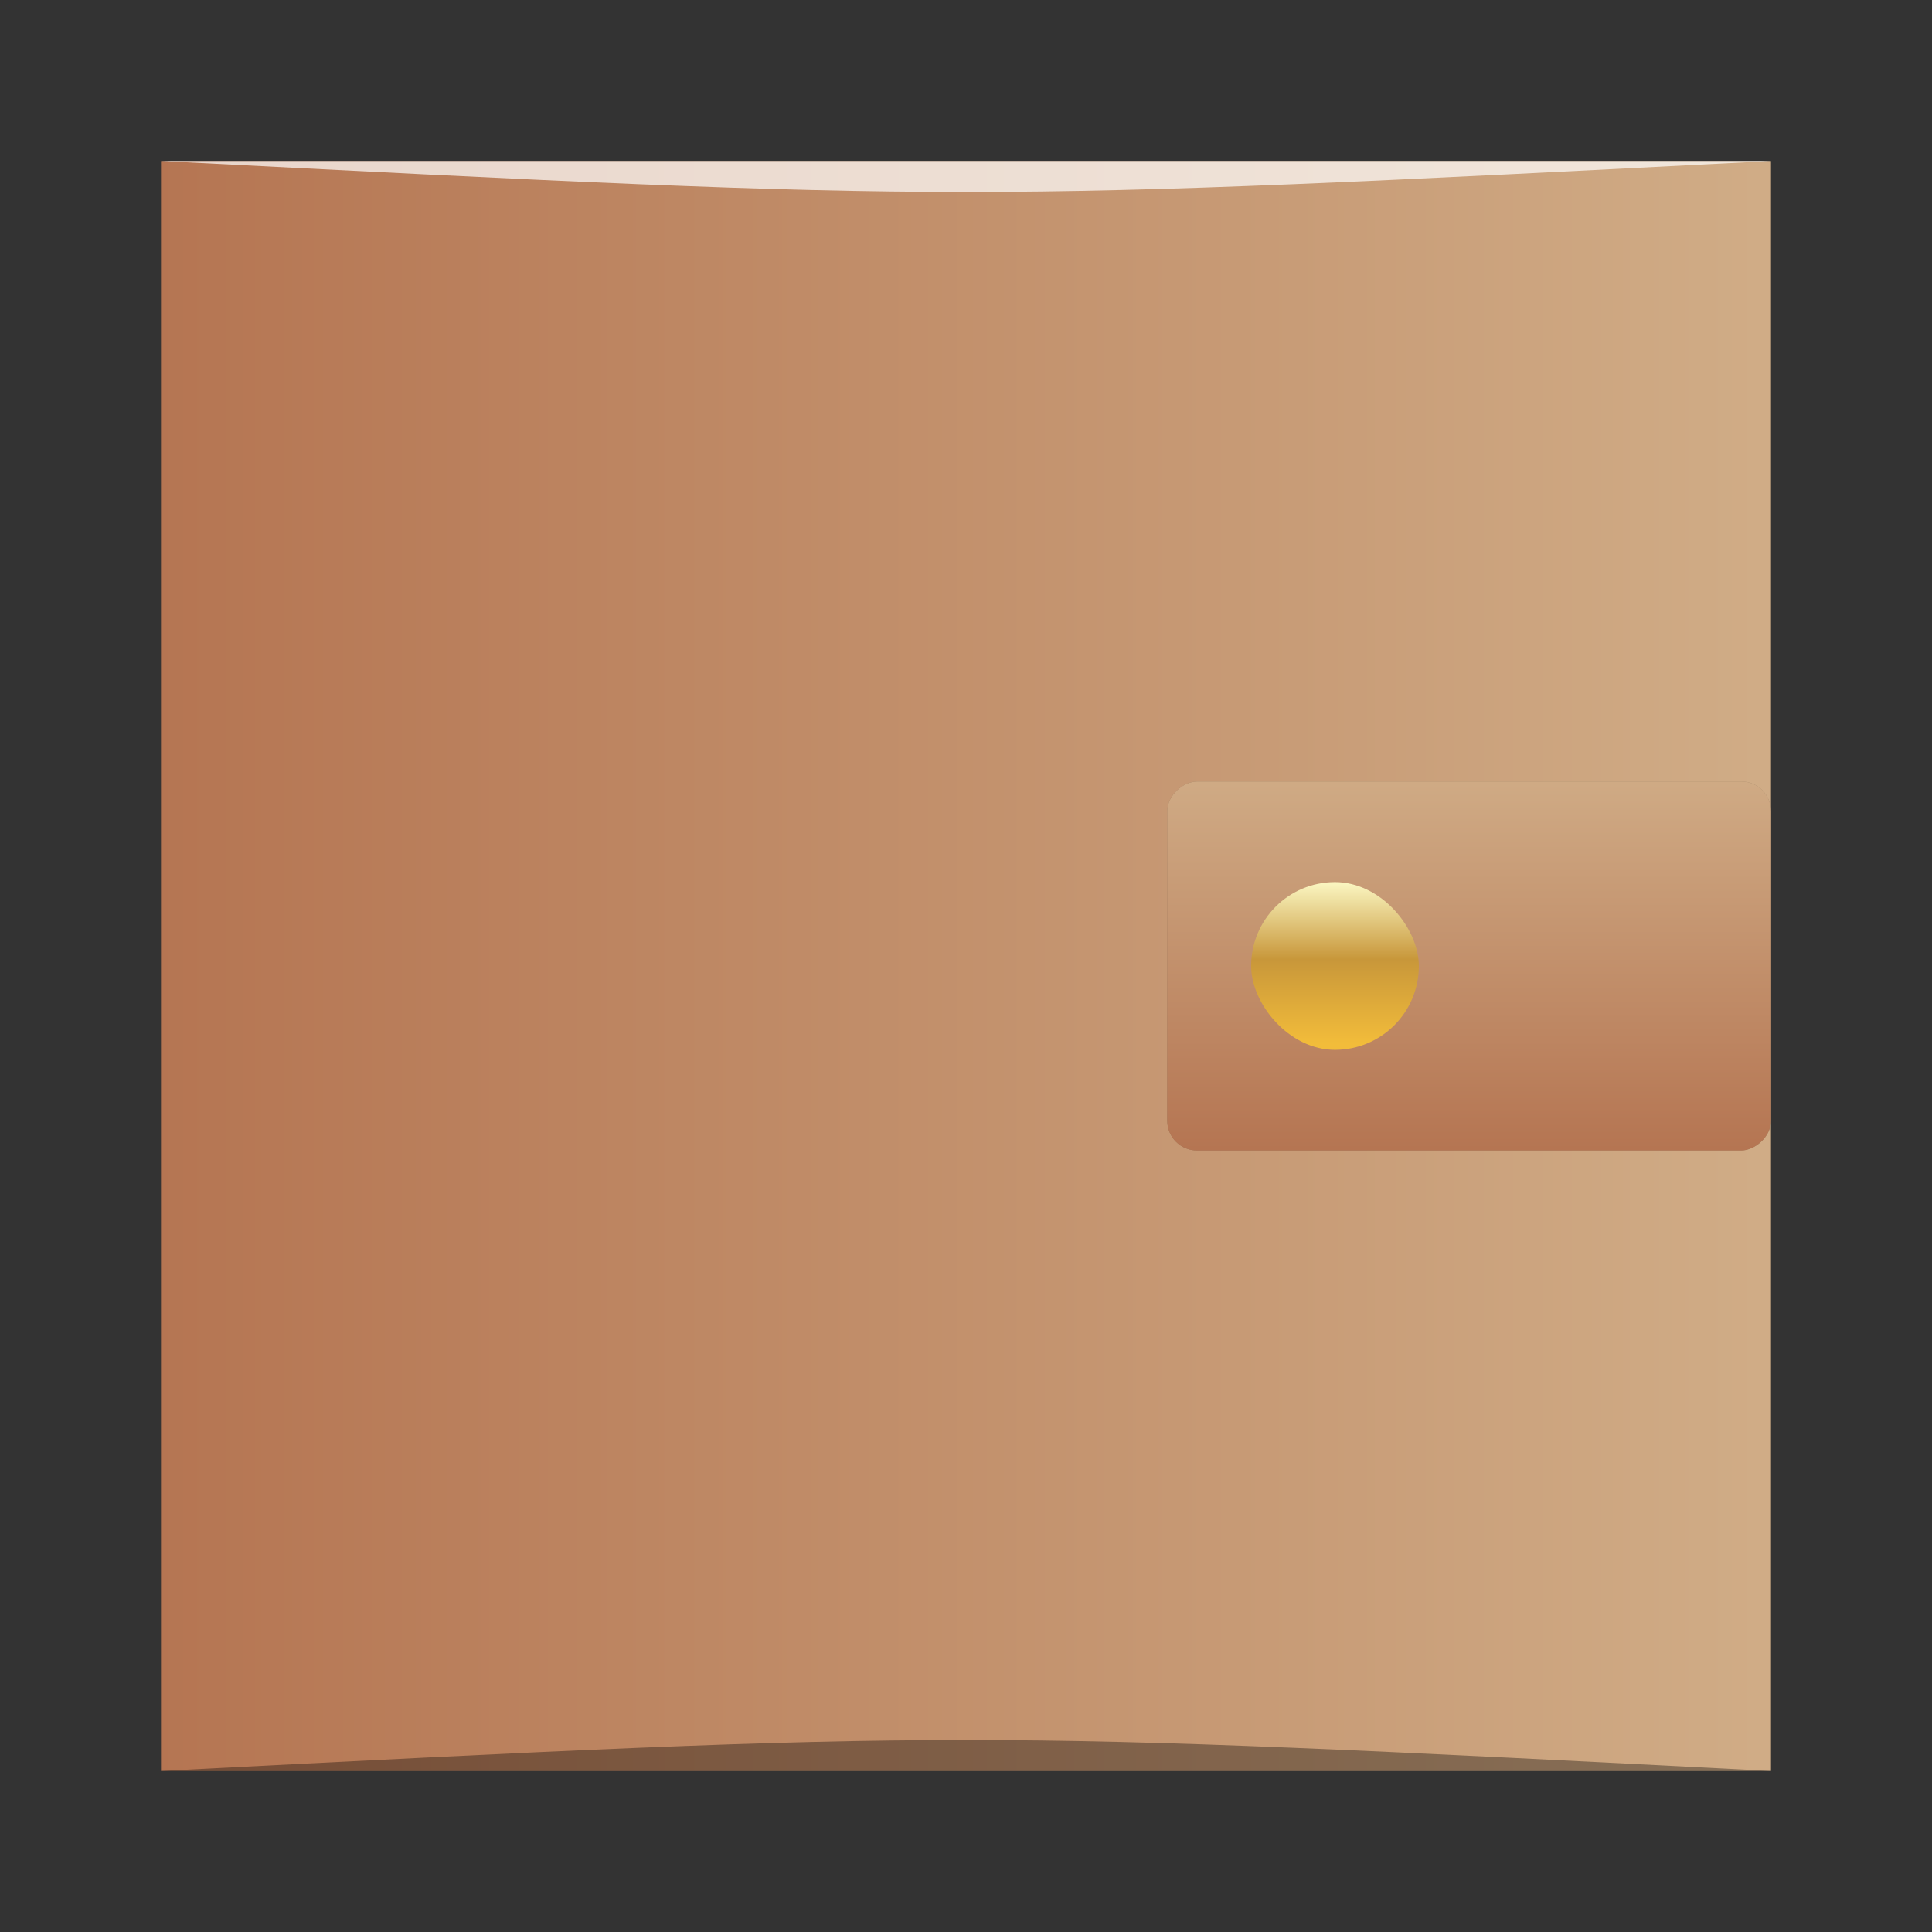 <?xml version="1.0" encoding="UTF-8" standalone="no"?>
<!-- Created with Inkscape (http://www.inkscape.org/) -->

<svg
   xmlns:dc="http://purl.org/dc/elements/1.1/"
   xmlns:cc="http://creativecommons.org/ns#"
   xmlns:rdf="http://www.w3.org/1999/02/22-rdf-syntax-ns#"
   xmlns:svg="http://www.w3.org/2000/svg"
   xmlns="http://www.w3.org/2000/svg"
   xmlns:xlink="http://www.w3.org/1999/xlink"
   xmlns:sodipodi="http://sodipodi.sourceforge.net/DTD/sodipodi-0.dtd"
   xmlns:inkscape="http://www.inkscape.org/namespaces/inkscape"
   width="48"
   height="48"
   id="svg3464"
   version="1.1"
   inkscape:version="0.48.4 r9939"
   sodipodi:docname="homebank.svg">
  <rect width="100%" height="100%" fill="#333333" stroke="none"/>
  <defs
     id="defs3466">
    <linearGradient
       id="linearGradient11181"
       inkscape:collect="always">
      <stop
         id="stop11183"
         offset="0"
         style="stop-color:#f2bc3a;stop-opacity:1" />
      <stop
         style="stop-color:#c8973a;stop-opacity:1"
         offset="0.5"
         id="stop11187" />
      <stop
         id="stop11185"
         offset="1"
         style="stop-color:#ffffce;stop-opacity:1" />
    </linearGradient>
    <linearGradient
       id="linearGradient8765">
      <stop
         id="stop8767"
         offset="0"
         style="stop-color:#b57552;stop-opacity:1;" />
      <stop
         id="stop8769"
         offset="1"
         style="stop-color:#d0ac86;stop-opacity:1;" />
    </linearGradient>
    <linearGradient
       inkscape:collect="always"
       xlink:href="#linearGradient8765"
       id="linearGradient2714"
       x1="604.571"
       y1="-497.791"
       x2="652.571"
       y2="-497.791"
       gradientUnits="userSpaceOnUse"
       gradientTransform="matrix(0.833,0,0,0.833,104.761,-83.964)" />
    <linearGradient
       inkscape:collect="always"
       xlink:href="#linearGradient11181"
       id="linearGradient11179"
       x1="641.702"
       y1="506.299"
       x2="641.702"
       y2="501.296"
       gradientUnits="userSpaceOnUse"
       gradientTransform="matrix(0.833,0,0,0.833,104.761,83.964)" />
    <linearGradient
       inkscape:collect="always"
       xlink:href="#linearGradient8765"
       id="linearGradient3036"
       gradientUnits="userSpaceOnUse"
       gradientTransform="matrix(0.805,0,0,0.841,-2.342,-1052.002)"
       x1="634.4"
       y1="489.222"
       x2="622.688"
       y2="489.222" />
  </defs>
  <sodipodi:namedview
     id="base"
     pagecolor="#ffffff"
     bordercolor="#666666"
     borderopacity="1.0"
     inkscape:pageopacity="0.0"
     inkscape:pageshadow="2"
     inkscape:zoom="6.1669894"
     inkscape:cx="29.103564"
     inkscape:cy="23.152104"
     inkscape:document-units="px"
     inkscape:current-layer="layer1"
     showgrid="true"
     width="0px"
     height="0px"
     fit-margin-top="0"
     fit-margin-left="0"
     fit-margin-right="0"
     fit-margin-bottom="0"
     inkscape:window-width="1871"
     inkscape:window-height="1056"
     inkscape:window-x="49"
     inkscape:window-y="24"
     inkscape:window-maximized="1">
    <inkscape:grid
       type="xygrid"
       id="grid3034" />
  </sodipodi:namedview>
  <g
     inkscape:label="Capa 1"
     inkscape:groupmode="layer"
     id="layer1"
     transform="translate(-604.571,-479.791)">
    <rect
       style="fill:url(#linearGradient2714);fill-opacity:1;stroke:none"
       id="rect2991-1"
       width="40"
       height="40"
       x="608.571"
       y="-523.791"
       ry="0"
       transform="scale(1,-1)" />
    <rect
       y="-648.571"
       x="499.207"
       height="15"
       width="9.167"
       id="rect4821"
       style="fill:#000000;fill-opacity:0.235;stroke:none"
       ry="0.74"
       transform="matrix(0,1,-1,0,0,0)" />
    <rect
       ry="0.74"
       style="fill:url(#linearGradient3036);fill-opacity:1;stroke:none"
       id="rect4369"
       width="9.167"
       height="15"
       x="499.207"
       y="-648.571"
       transform="matrix(0,1,-1,0,0,0)" />
    <rect
       ry="2.083"
       y="501.707"
       x="635.655"
       height="4.167"
       width="4.167"
       id="rect11177"
       style="fill:url(#linearGradient11179);fill-opacity:1;stroke:none" />
    <path
       style="opacity:0.35;fill:#000000;fill-opacity:1;stroke:none"
       d="m 608.571,523.791 c 20,-1.026 20,-1.026 40,0 l 0,0 z"
       id="path3253"
       inkscape:connector-curvature="0"
       sodipodi:nodetypes="cccc" />
    <path
       style="opacity:0.7;fill:#ffffff;fill-opacity:1;stroke:none"
       d="m 608.571,483.791 c 20,1.026 20,1.026 40,0 l 0,0 z"
       id="path3253-2"
       inkscape:connector-curvature="0"
       sodipodi:nodetypes="cccc" />
  </g>
</svg>
